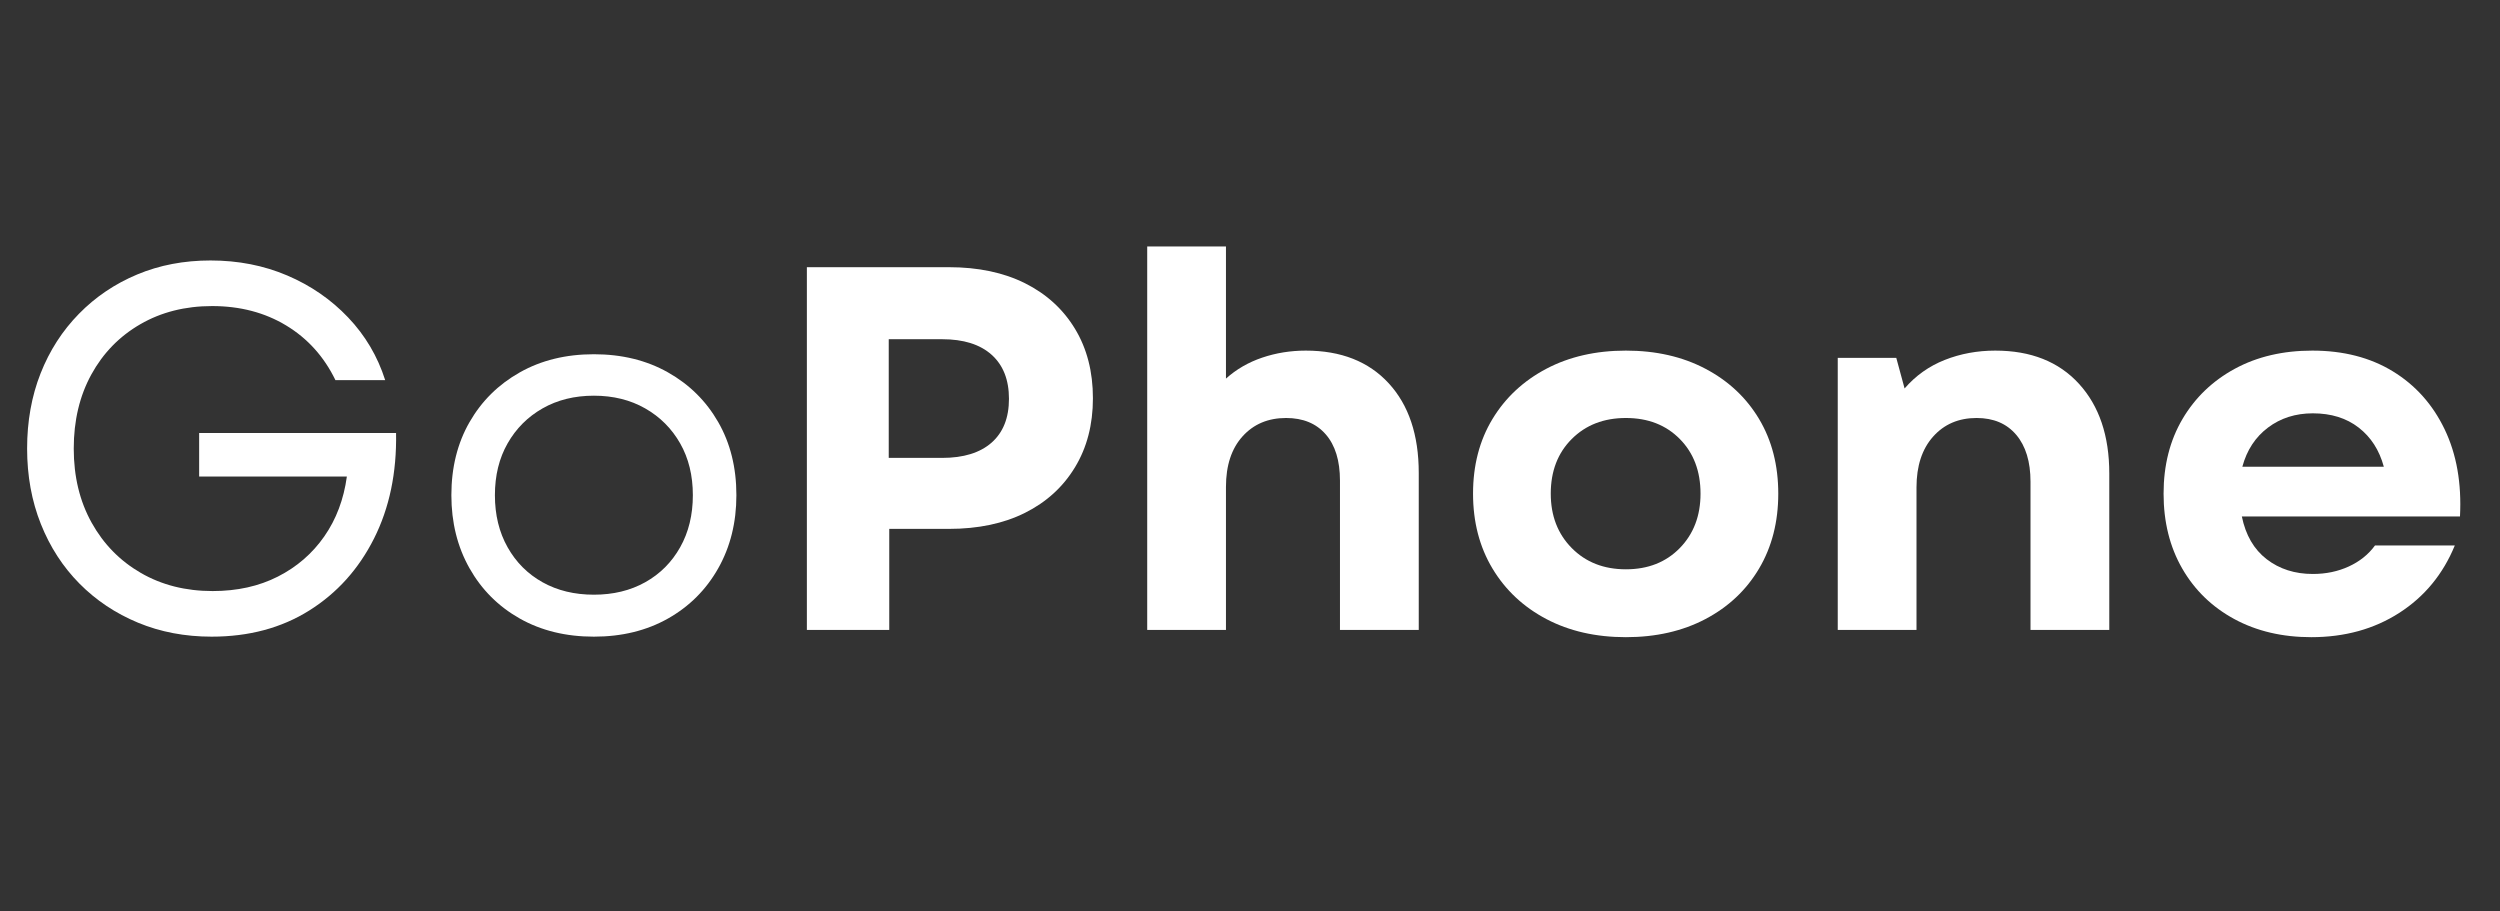 <svg xmlns="http://www.w3.org/2000/svg" xmlns:xlink="http://www.w3.org/1999/xlink" width="1920" zoomAndPan="magnify" viewBox="0 0 1440 525" height="700" preserveAspectRatio="xMidYMid meet" version="1.2"><rect x="0" y="0" width="1440" height="525" fill="#333333" stroke="none"/><defs/><g id="ac6337f957"><g style="fill:#ffffff;fill-opacity:1;"><g transform="translate(-1.694, 362.841)"><path style="stroke:none" d="M 123.578 3.875 C 108.254 3.875 94.125 1.191 81.188 -4.172 C 68.25 -9.547 57.004 -17.055 47.453 -26.703 C 37.898 -36.359 30.488 -47.801 25.219 -61.031 C 19.945 -74.27 17.312 -88.75 17.312 -104.469 C 17.312 -120.188 19.895 -134.613 25.062 -147.75 C 30.238 -160.883 37.602 -172.328 47.156 -182.078 C 56.707 -191.828 67.898 -199.383 80.734 -204.75 C 93.578 -210.125 107.656 -212.812 122.969 -212.812 C 138.895 -212.812 153.625 -209.926 167.156 -204.156 C 180.688 -198.383 192.375 -190.328 202.219 -179.984 C 212.07 -169.641 219.188 -157.602 223.562 -143.875 L 194.906 -143.875 C 188.344 -157.406 178.891 -167.898 166.547 -175.359 C 154.211 -182.816 139.988 -186.547 123.875 -186.547 C 108.352 -186.547 94.57 -183.062 82.531 -176.094 C 70.488 -169.133 61.082 -159.484 54.312 -147.141 C 47.551 -134.805 44.172 -120.582 44.172 -104.469 C 44.172 -88.352 47.602 -74.125 54.469 -61.781 C 61.332 -49.445 70.785 -39.797 82.828 -32.828 C 94.867 -25.867 108.648 -22.391 124.172 -22.391 C 138.297 -22.391 150.828 -25.172 161.766 -30.734 C 172.711 -36.305 181.617 -44.02 188.484 -53.875 C 195.359 -63.727 199.691 -75.219 201.484 -88.344 L 116.406 -88.344 L 116.406 -113.422 L 229.828 -113.422 C 230.234 -90.535 226.004 -70.285 217.141 -52.672 C 208.285 -35.066 195.848 -21.238 179.828 -11.188 C 163.816 -1.145 145.066 3.875 123.578 3.875 Z M 123.578 3.875 "/></g></g><g style="fill:#ffffff;fill-opacity:1;"><g transform="translate(244.474, 362.841)"><path style="stroke:none" d="M 97.609 3.875 C 81.484 3.875 67.254 0.395 54.922 -6.562 C 42.586 -13.531 32.938 -23.18 25.969 -35.516 C 19 -47.859 15.516 -61.891 15.516 -77.609 C 15.516 -93.523 19 -107.551 25.969 -119.688 C 32.938 -131.832 42.586 -141.383 54.922 -148.344 C 67.254 -155.312 81.484 -158.797 97.609 -158.797 C 113.723 -158.797 127.945 -155.312 140.281 -148.344 C 152.625 -141.383 162.273 -131.832 169.234 -119.688 C 176.203 -107.551 179.688 -93.523 179.688 -77.609 C 179.688 -61.891 176.203 -47.859 169.234 -35.516 C 162.273 -23.18 152.625 -13.531 140.281 -6.562 C 127.945 0.395 113.723 3.875 97.609 3.875 Z M 40.594 -77.609 C 40.594 -66.266 43.031 -56.266 47.906 -47.609 C 52.781 -38.953 59.492 -32.234 68.047 -27.453 C 76.609 -22.68 86.461 -20.297 97.609 -20.297 C 108.742 -20.297 118.586 -22.68 127.141 -27.453 C 135.703 -32.234 142.422 -38.953 147.297 -47.609 C 152.172 -56.266 154.609 -66.266 154.609 -77.609 C 154.609 -88.953 152.172 -98.898 147.297 -107.453 C 142.422 -116.016 135.703 -122.734 127.141 -127.609 C 118.586 -132.484 108.742 -134.922 97.609 -134.922 C 86.461 -134.922 76.609 -132.484 68.047 -127.609 C 59.492 -122.734 52.781 -116.016 47.906 -107.453 C 43.031 -98.898 40.594 -88.953 40.594 -77.609 Z M 40.594 -77.609 "/></g></g><g style="fill:#ffffff;fill-opacity:1;"><g transform="translate(439.68, 362.841)"><path style="stroke:none" d="M 25.078 0 L 25.078 -208.938 L 106.859 -208.938 C 123.773 -208.938 138.398 -205.852 150.734 -199.688 C 163.066 -193.52 172.664 -184.766 179.531 -173.422 C 186.406 -162.078 189.844 -148.742 189.844 -133.422 C 189.844 -118.297 186.406 -105.062 179.531 -93.719 C 172.664 -82.375 163.066 -73.617 150.734 -67.453 C 138.398 -61.285 123.773 -58.203 106.859 -58.203 L 72.531 -58.203 L 72.531 0 Z M 72.234 -99.094 L 102.984 -99.094 C 115.316 -99.094 124.816 -102.023 131.484 -107.891 C 138.148 -113.766 141.484 -122.176 141.484 -133.125 C 141.484 -144.07 138.148 -152.531 131.484 -158.5 C 124.816 -164.469 115.316 -167.453 102.984 -167.453 L 72.234 -167.453 Z M 72.234 -99.094 "/></g></g><g style="fill:#ffffff;fill-opacity:1;"><g transform="translate(638.106, 362.841)"><path style="stroke:none" d="M 22.688 0 L 22.688 -220.875 L 68.047 -220.875 L 68.047 -144.766 C 74.023 -150.141 80.992 -154.172 88.953 -156.859 C 96.91 -159.547 105.266 -160.891 114.016 -160.891 C 134.316 -160.891 150.238 -154.617 161.781 -142.078 C 173.32 -129.547 179.094 -112.332 179.094 -90.438 L 179.094 0 L 133.719 0 L 133.719 -85.969 C 133.719 -97.508 130.977 -106.41 125.5 -112.672 C 120.031 -118.941 112.422 -122.078 102.672 -122.078 C 92.328 -122.078 83.969 -118.547 77.594 -111.484 C 71.227 -104.422 68.047 -94.719 68.047 -82.375 L 68.047 0 Z M 22.688 0 "/></g></g><g style="fill:#ffffff;fill-opacity:1;"><g transform="translate(836.831, 362.841)"><path style="stroke:none" d="M 99.688 4.172 C 82.375 4.172 67.102 0.691 53.875 -6.266 C 40.645 -13.234 30.297 -22.938 22.828 -35.375 C 15.367 -47.812 11.641 -62.188 11.641 -78.5 C 11.641 -94.82 15.367 -109.148 22.828 -121.484 C 30.297 -133.816 40.645 -143.469 53.875 -150.438 C 67.102 -157.406 82.375 -160.891 99.688 -160.891 C 117 -160.891 132.27 -157.406 145.5 -150.438 C 158.738 -143.469 169.039 -133.816 176.406 -121.484 C 183.77 -109.148 187.453 -94.82 187.453 -78.5 C 187.453 -62.188 183.77 -47.812 176.406 -35.375 C 169.039 -22.938 158.738 -13.234 145.5 -6.266 C 132.27 0.691 117 4.172 99.688 4.172 Z M 56.406 -78.5 C 56.406 -65.758 60.438 -55.312 68.5 -47.156 C 76.562 -39 86.957 -34.922 99.688 -34.922 C 112.426 -34.922 122.773 -39 130.734 -47.156 C 138.691 -55.312 142.672 -65.758 142.672 -78.5 C 142.672 -91.438 138.691 -101.93 130.734 -109.984 C 122.773 -118.047 112.426 -122.078 99.688 -122.078 C 86.957 -122.078 76.562 -118.047 68.5 -109.984 C 60.438 -101.93 56.406 -91.438 56.406 -78.5 Z M 56.406 -78.5 "/></g></g><g style="fill:#ffffff;fill-opacity:1;"><g transform="translate(1035.854, 362.841)"><path style="stroke:none" d="M 22.688 0 L 22.688 -156.703 L 56.406 -156.703 L 61.188 -139.094 C 67.551 -146.457 75.258 -151.93 84.312 -155.516 C 93.375 -159.098 103.078 -160.891 113.422 -160.891 C 133.922 -160.891 149.988 -154.52 161.625 -141.781 C 173.27 -129.039 179.094 -111.828 179.094 -90.141 L 179.094 0 L 133.719 0 L 133.719 -85.359 C 133.719 -96.898 130.977 -105.906 125.5 -112.375 C 120.031 -118.844 112.422 -122.078 102.672 -122.078 C 92.328 -122.078 83.969 -118.492 77.594 -111.328 C 71.227 -104.172 68.047 -94.422 68.047 -82.078 L 68.047 0 Z M 22.688 0 "/></g></g><g style="fill:#ffffff;fill-opacity:1;"><g transform="translate(1234.579, 362.841)"><path style="stroke:none" d="M 96.703 4.172 C 79.992 4.172 65.219 0.691 52.375 -6.266 C 39.539 -13.234 29.539 -22.938 22.375 -35.375 C 15.219 -47.812 11.641 -62.188 11.641 -78.5 C 11.641 -94.82 15.27 -109.148 22.531 -121.484 C 29.801 -133.816 39.852 -143.469 52.688 -150.438 C 65.52 -157.406 80.395 -160.891 97.312 -160.891 C 115.219 -160.891 130.688 -156.906 143.719 -148.938 C 156.75 -140.977 166.695 -129.832 173.562 -115.5 C 180.426 -101.176 183.363 -84.469 182.375 -65.375 L 56.719 -65.375 C 58.906 -54.625 63.676 -46.41 71.031 -40.734 C 78.395 -35.066 87.254 -32.234 97.609 -32.234 C 105.172 -32.234 112.082 -33.676 118.344 -36.562 C 124.613 -39.445 129.641 -43.477 133.422 -48.656 L 179.391 -48.656 C 172.617 -32.133 161.969 -19.195 147.438 -9.844 C 132.914 -0.5 116.004 4.172 96.703 4.172 Z M 57.016 -94.016 L 138.5 -94.016 C 135.906 -103.566 131.078 -111.078 124.016 -116.547 C 116.953 -122.023 108.148 -124.766 97.609 -124.766 C 87.66 -124.766 79.051 -122.023 71.781 -116.547 C 64.52 -111.078 59.598 -103.566 57.016 -94.016 Z M 57.016 -94.016 "/></g></g></g></svg>